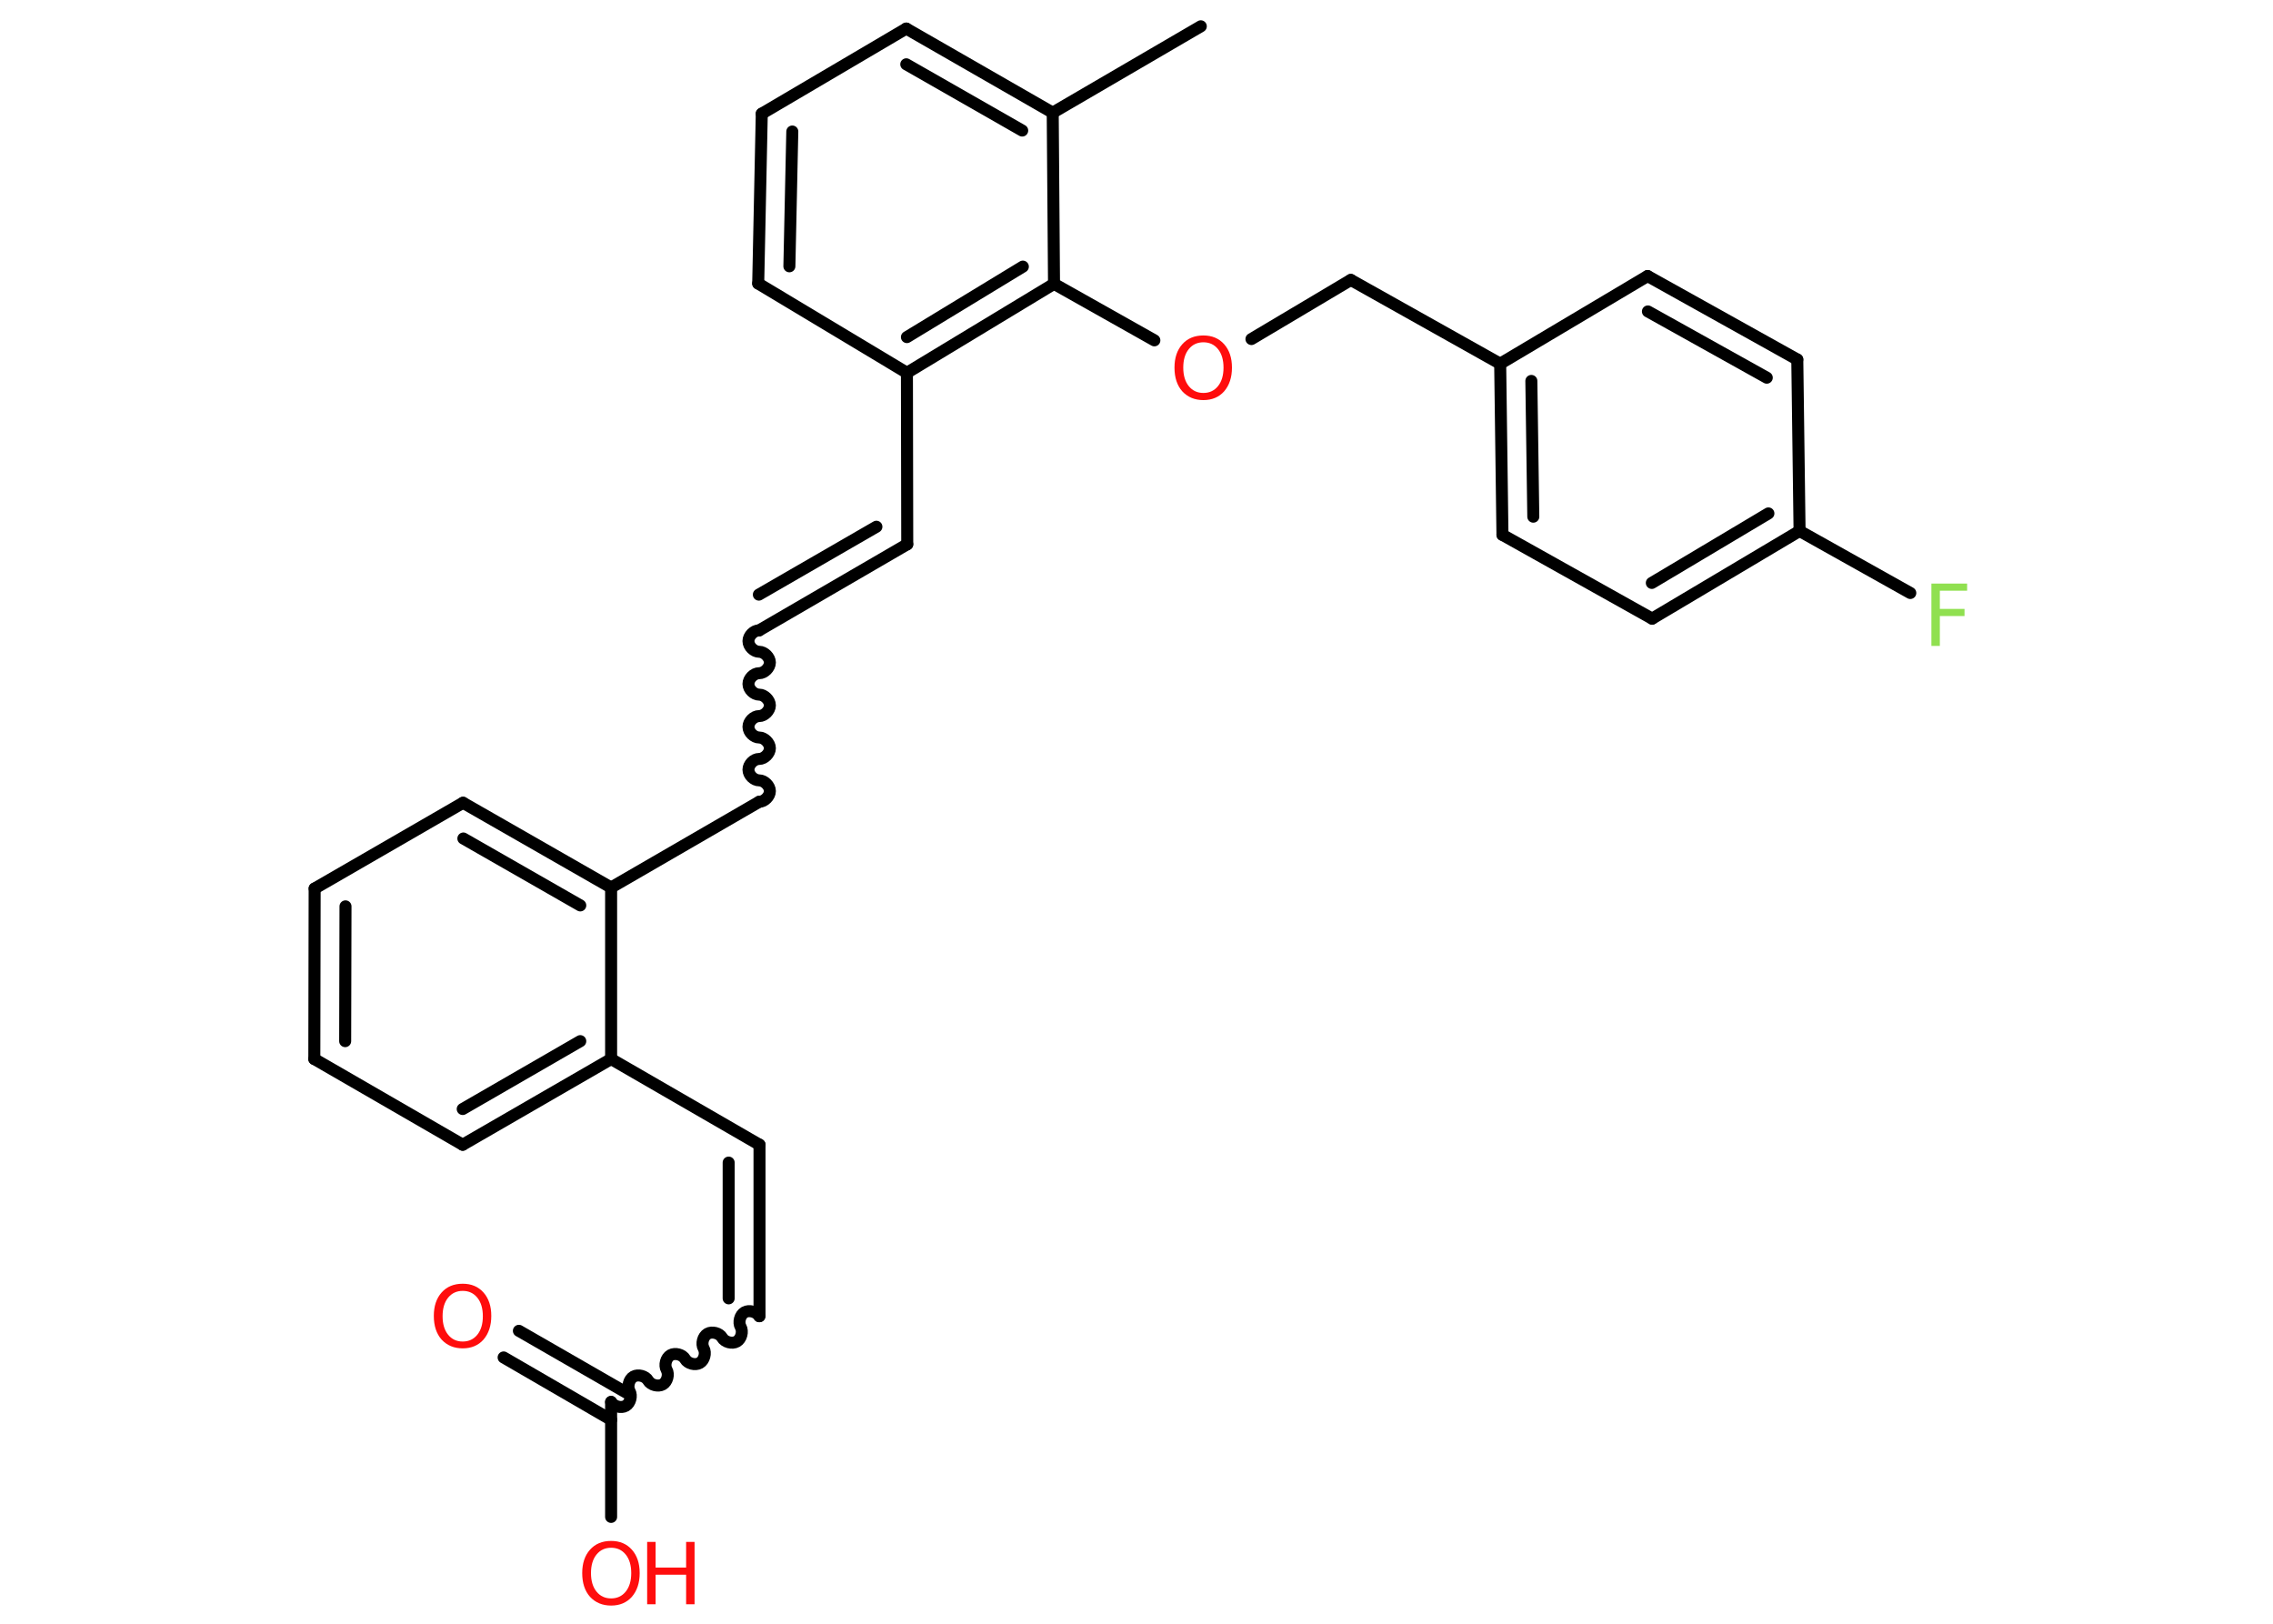 <?xml version='1.0' encoding='UTF-8'?>
<!DOCTYPE svg PUBLIC "-//W3C//DTD SVG 1.1//EN" "http://www.w3.org/Graphics/SVG/1.1/DTD/svg11.dtd">
<svg version='1.2' xmlns='http://www.w3.org/2000/svg' xmlns:xlink='http://www.w3.org/1999/xlink' width='70.0mm' height='50.0mm' viewBox='0 0 70.0 50.0'>
  <desc>Generated by the Chemistry Development Kit (http://github.com/cdk)</desc>
  <g stroke-linecap='round' stroke-linejoin='round' stroke='#000000' stroke-width='.37' fill='#FF0D0D'>
    <rect x='.0' y='.0' width='70.0' height='50.0' fill='#FFFFFF' stroke='none'/>
    <g id='mol1' class='mol'>
      <line id='mol1bnd1' class='bond' x1='36.98' y1='.81' x2='32.42' y2='3.47'/>
      <g id='mol1bnd2' class='bond'>
        <line x1='32.42' y1='3.47' x2='27.91' y2='.88'/>
        <line x1='31.48' y1='4.02' x2='27.91' y2='1.98'/>
      </g>
      <line id='mol1bnd3' class='bond' x1='27.91' y1='.88' x2='23.46' y2='3.5'/>
      <g id='mol1bnd4' class='bond'>
        <line x1='23.46' y1='3.5' x2='23.35' y2='8.73'/>
        <line x1='24.4' y1='4.05' x2='24.31' y2='8.2'/>
      </g>
      <line id='mol1bnd5' class='bond' x1='23.35' y1='8.73' x2='27.93' y2='11.48'/>
      <line id='mol1bnd6' class='bond' x1='27.93' y1='11.48' x2='27.94' y2='16.76'/>
      <g id='mol1bnd7' class='bond'>
        <line x1='27.94' y1='16.76' x2='23.38' y2='19.41'/>
        <line x1='26.99' y1='16.22' x2='23.37' y2='18.31'/>
      </g>
      <path id='mol1bnd8' class='bond' d='M23.38 24.69c.16 -.0 .33 -.17 .33 -.33c-.0 -.16 -.17 -.33 -.33 -.33c-.16 .0 -.33 -.16 -.33 -.33c-.0 -.16 .16 -.33 .33 -.33c.16 -.0 .33 -.17 .33 -.33c-.0 -.16 -.17 -.33 -.33 -.33c-.16 .0 -.33 -.16 -.33 -.33c-.0 -.16 .16 -.33 .33 -.33c.16 -.0 .33 -.17 .33 -.33c-.0 -.16 -.17 -.33 -.33 -.33c-.16 .0 -.33 -.16 -.33 -.33c-.0 -.16 .16 -.33 .33 -.33c.16 -.0 .33 -.17 .33 -.33c-.0 -.16 -.17 -.33 -.33 -.33c-.16 .0 -.33 -.16 -.33 -.33c-.0 -.16 .16 -.33 .33 -.33' fill='none' stroke='#000000' stroke-width='.37'/>
      <line id='mol1bnd9' class='bond' x1='23.38' y1='24.69' x2='18.82' y2='27.33'/>
      <g id='mol1bnd10' class='bond'>
        <line x1='18.82' y1='27.33' x2='14.26' y2='24.72'/>
        <line x1='17.87' y1='27.88' x2='14.27' y2='25.82'/>
      </g>
      <line id='mol1bnd11' class='bond' x1='14.26' y1='24.72' x2='9.69' y2='27.36'/>
      <g id='mol1bnd12' class='bond'>
        <line x1='9.69' y1='27.36' x2='9.68' y2='32.61'/>
        <line x1='10.64' y1='27.91' x2='10.63' y2='32.06'/>
      </g>
      <line id='mol1bnd13' class='bond' x1='9.68' y1='32.61' x2='14.25' y2='35.25'/>
      <g id='mol1bnd14' class='bond'>
        <line x1='14.25' y1='35.25' x2='18.82' y2='32.61'/>
        <line x1='14.25' y1='34.15' x2='17.87' y2='32.06'/>
      </g>
      <line id='mol1bnd15' class='bond' x1='18.82' y1='27.33' x2='18.82' y2='32.61'/>
      <line id='mol1bnd16' class='bond' x1='18.82' y1='32.61' x2='23.39' y2='35.25'/>
      <g id='mol1bnd17' class='bond'>
        <line x1='23.39' y1='35.25' x2='23.39' y2='40.53'/>
        <line x1='22.44' y1='35.8' x2='22.44' y2='39.98'/>
      </g>
      <path id='mol1bnd18' class='bond' d='M18.82 43.17c.08 .14 .31 .2 .45 .12c.14 -.08 .2 -.31 .12 -.45c-.08 -.14 -.02 -.37 .12 -.45c.14 -.08 .37 -.02 .45 .12c.08 .14 .31 .2 .45 .12c.14 -.08 .2 -.31 .12 -.45c-.08 -.14 -.02 -.37 .12 -.45c.14 -.08 .37 -.02 .45 .12c.08 .14 .31 .2 .45 .12c.14 -.08 .2 -.31 .12 -.45c-.08 -.14 -.02 -.37 .12 -.45c.14 -.08 .37 -.02 .45 .12c.08 .14 .31 .2 .45 .12c.14 -.08 .2 -.31 .12 -.45c-.08 -.14 -.02 -.37 .12 -.45c.14 -.08 .37 -.02 .45 .12' fill='none' stroke='#000000' stroke-width='.37'/>
      <g id='mol1bnd19' class='bond'>
        <line x1='18.82' y1='43.72' x2='15.51' y2='41.8'/>
        <line x1='19.3' y1='42.89' x2='15.98' y2='40.98'/>
      </g>
      <line id='mol1bnd20' class='bond' x1='18.82' y1='43.17' x2='18.82' y2='46.71'/>
      <g id='mol1bnd21' class='bond'>
        <line x1='27.93' y1='11.48' x2='32.46' y2='8.74'/>
        <line x1='27.93' y1='10.38' x2='31.5' y2='8.21'/>
      </g>
      <line id='mol1bnd22' class='bond' x1='32.42' y1='3.47' x2='32.46' y2='8.74'/>
      <line id='mol1bnd23' class='bond' x1='32.46' y1='8.74' x2='35.55' y2='10.48'/>
      <line id='mol1bnd24' class='bond' x1='38.54' y1='10.44' x2='41.6' y2='8.62'/>
      <line id='mol1bnd25' class='bond' x1='41.6' y1='8.62' x2='46.2' y2='11.2'/>
      <g id='mol1bnd26' class='bond'>
        <line x1='46.2' y1='11.2' x2='46.27' y2='16.47'/>
        <line x1='47.16' y1='11.73' x2='47.22' y2='15.91'/>
      </g>
      <line id='mol1bnd27' class='bond' x1='46.27' y1='16.47' x2='50.88' y2='19.05'/>
      <g id='mol1bnd28' class='bond'>
        <line x1='50.88' y1='19.05' x2='55.42' y2='16.35'/>
        <line x1='50.87' y1='17.95' x2='54.46' y2='15.81'/>
      </g>
      <line id='mol1bnd29' class='bond' x1='55.42' y1='16.35' x2='58.83' y2='18.26'/>
      <line id='mol1bnd30' class='bond' x1='55.42' y1='16.35' x2='55.35' y2='11.07'/>
      <g id='mol1bnd31' class='bond'>
        <line x1='55.35' y1='11.07' x2='50.74' y2='8.5'/>
        <line x1='54.41' y1='11.63' x2='50.75' y2='9.59'/>
      </g>
      <line id='mol1bnd32' class='bond' x1='46.2' y1='11.2' x2='50.74' y2='8.5'/>
      <path id='mol1atm19' class='atom' d='M14.25 39.75q-.28 .0 -.45 .21q-.17 .21 -.17 .57q.0 .36 .17 .57q.17 .21 .45 .21q.28 .0 .45 -.21q.17 -.21 .17 -.57q.0 -.36 -.17 -.57q-.17 -.21 -.45 -.21zM14.25 39.53q.4 .0 .64 .27q.24 .27 .24 .72q.0 .45 -.24 .73q-.24 .27 -.64 .27q-.4 .0 -.65 -.27q-.24 -.27 -.24 -.73q.0 -.45 .24 -.72q.24 -.27 .65 -.27z' stroke='none'/>
      <g id='mol1atm20' class='atom'>
        <path d='M18.82 47.66q-.28 .0 -.45 .21q-.17 .21 -.17 .57q.0 .36 .17 .57q.17 .21 .45 .21q.28 .0 .45 -.21q.17 -.21 .17 -.57q.0 -.36 -.17 -.57q-.17 -.21 -.45 -.21zM18.82 47.45q.4 .0 .64 .27q.24 .27 .24 .72q.0 .45 -.24 .73q-.24 .27 -.64 .27q-.4 .0 -.65 -.27q-.24 -.27 -.24 -.73q.0 -.45 .24 -.72q.24 -.27 .65 -.27z' stroke='none'/>
        <path d='M19.93 47.48h.26v.79h.94v-.79h.26v1.92h-.26v-.91h-.94v.91h-.26v-1.92z' stroke='none'/>
      </g>
      <path id='mol1atm22' class='atom' d='M37.06 10.54q-.28 .0 -.45 .21q-.17 .21 -.17 .57q.0 .36 .17 .57q.17 .21 .45 .21q.28 .0 .45 -.21q.17 -.21 .17 -.57q.0 -.36 -.17 -.57q-.17 -.21 -.45 -.21zM37.06 10.33q.4 .0 .64 .27q.24 .27 .24 .72q.0 .45 -.24 .73q-.24 .27 -.64 .27q-.4 .0 -.65 -.27q-.24 -.27 -.24 -.73q.0 -.45 .24 -.72q.24 -.27 .65 -.27z' stroke='none'/>
      <path id='mol1atm28' class='atom' d='M59.48 17.97h1.1v.22h-.84v.56h.76v.22h-.76v.92h-.26v-1.92z' stroke='none' fill='#90E050'/>
    </g>
  </g>
</svg>
